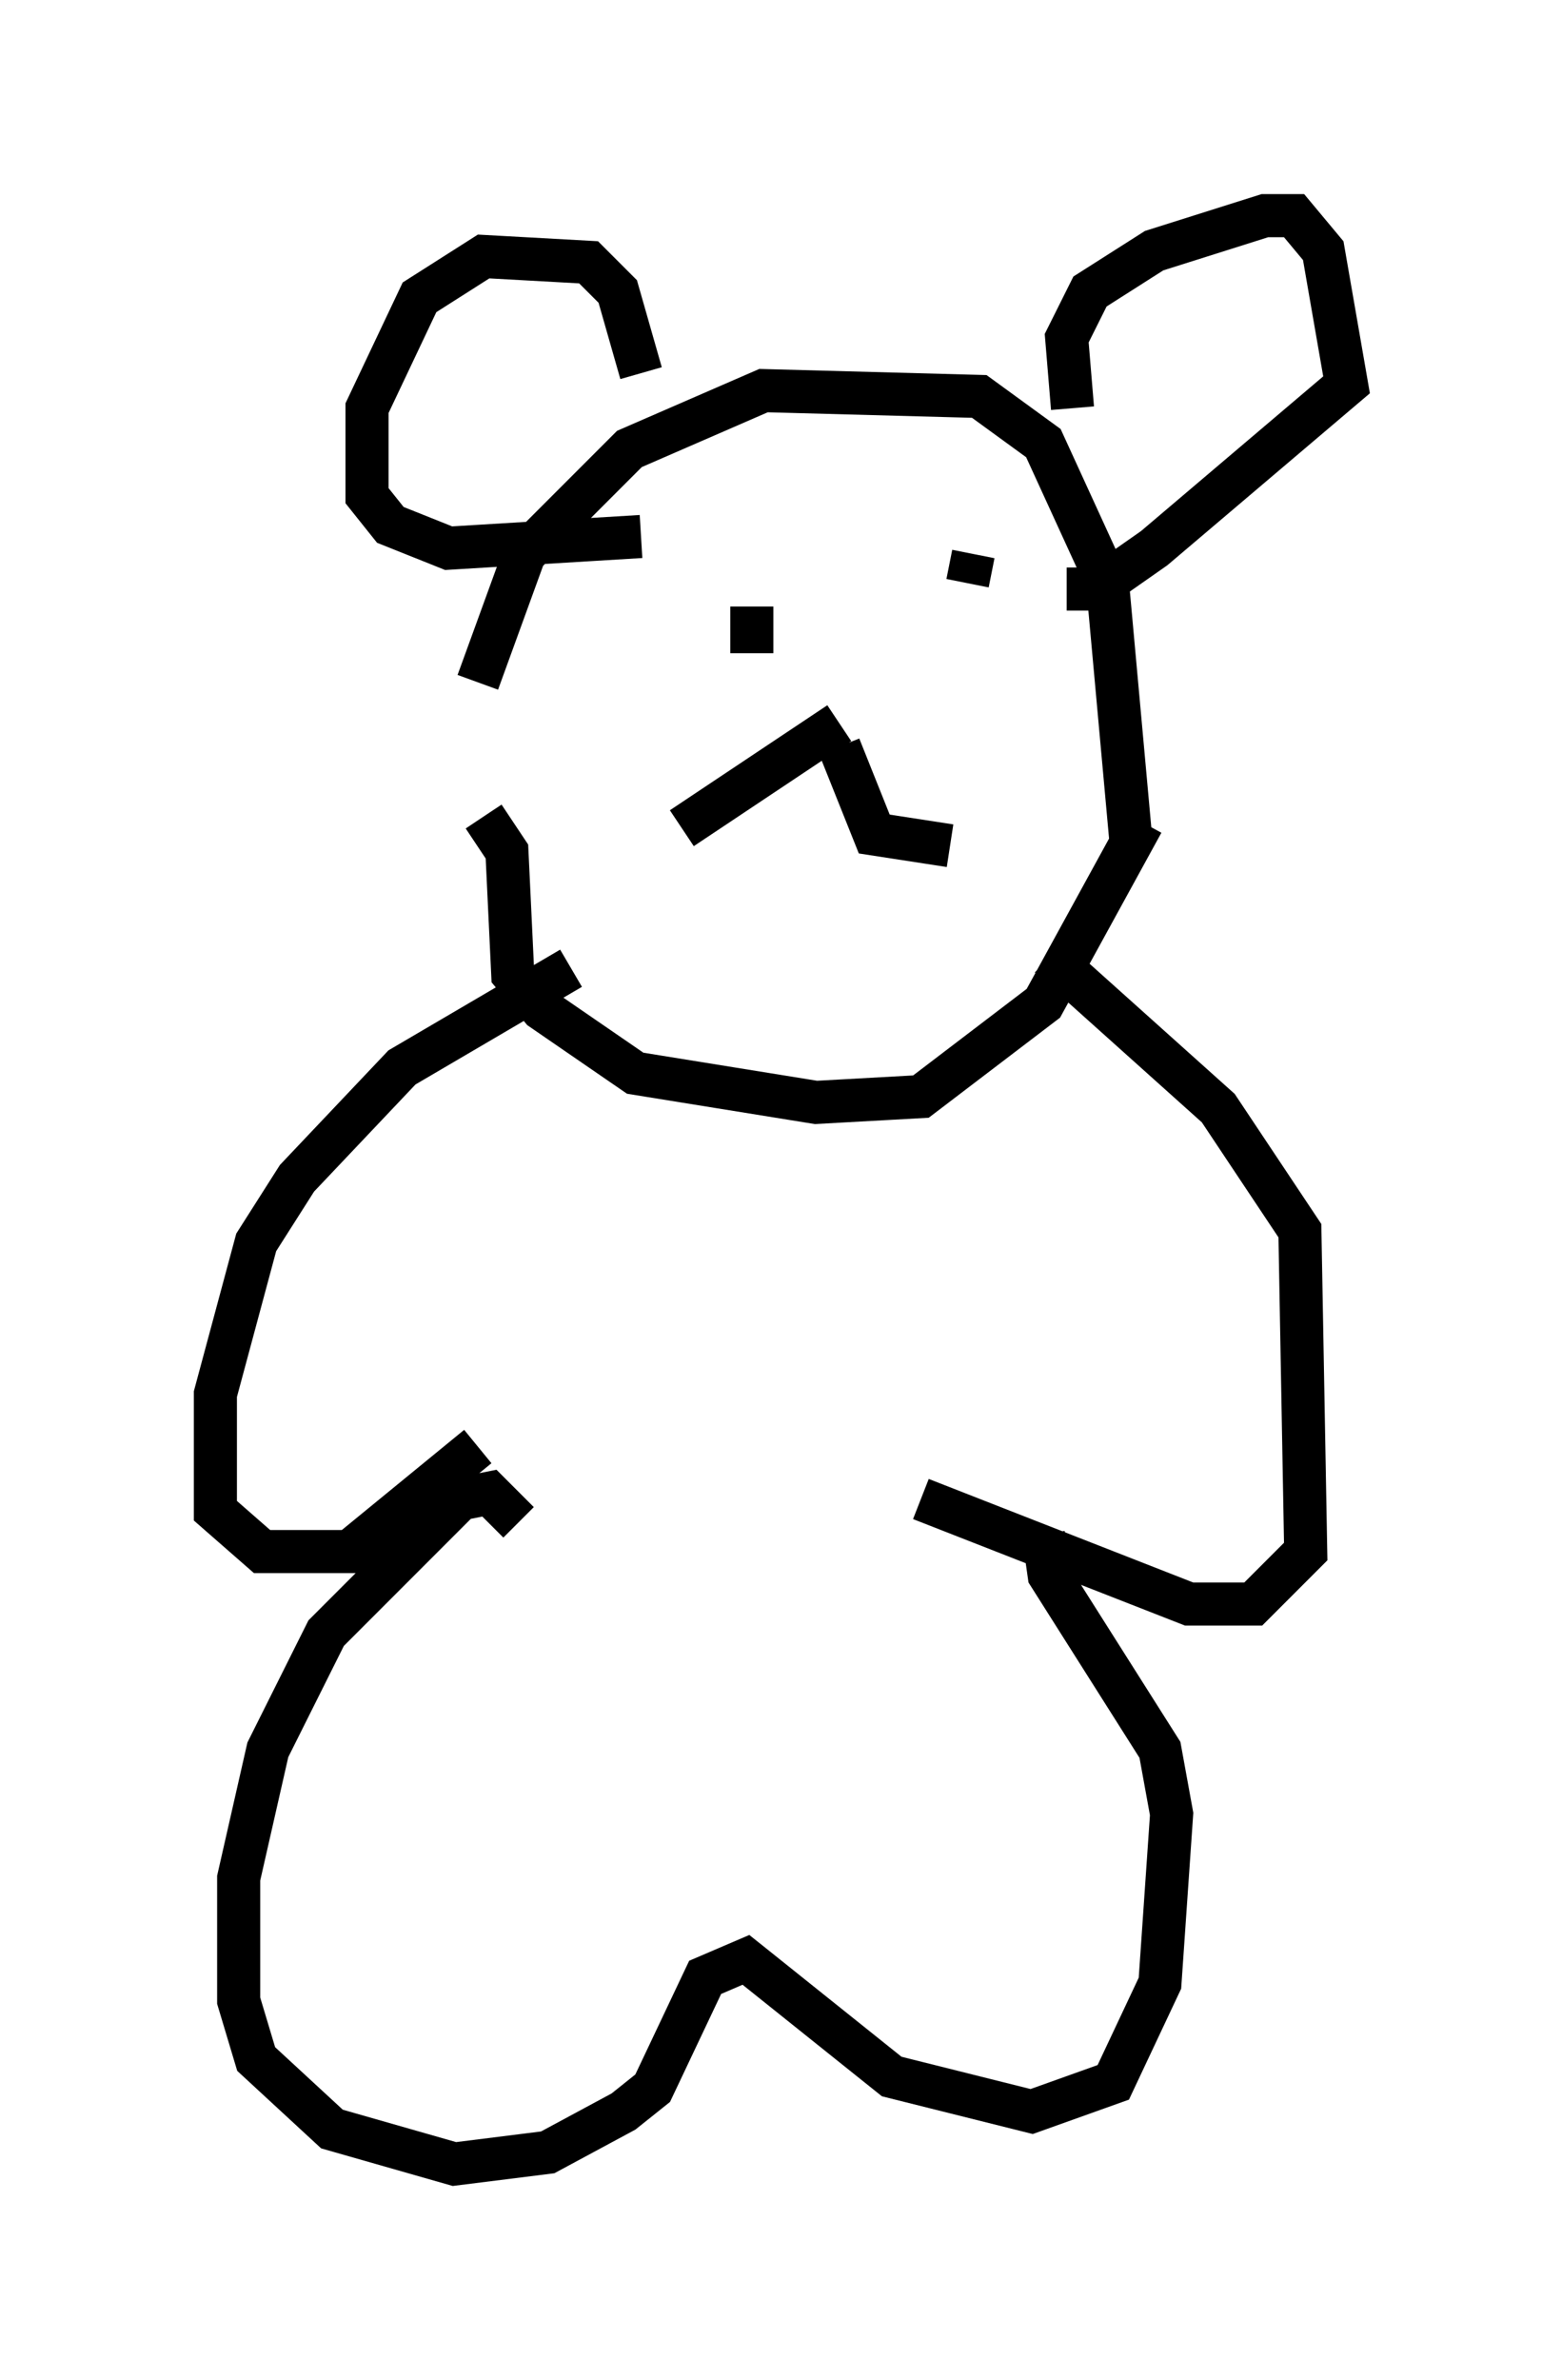 <?xml version="1.0" encoding="utf-8" ?>
<svg baseProfile="full" height="55.196" version="1.1" width="36.251" xmlns="http://www.w3.org/2000/svg" xmlns:ev="http://www.w3.org/2001/xml-events" xmlns:xlink="http://www.w3.org/1999/xlink"><defs /><rect fill="white" height="55.196" width="36.251" x="0" y="0" /><path d="M10.954, 19.885 m0.135, -4.059 l1.083, -2.977 2.436, -2.436 l3.112, -1.353 5.007, 0.135 l1.488, 1.083 1.488, 3.248 l0.541, 5.954 m-15.02, -0.541 l0.541, 0.812 0.135, 2.842 l0.677, 0.812 2.165, 1.488 l4.195, 0.677 2.436, -0.135 l2.842, -2.165 2.3, -4.195 m-1.624, -9.607 l-0.135, -1.624 0.541, -1.083 l1.488, -0.947 2.571, -0.812 l0.677, 0.0 0.677, 0.812 l0.541, 3.112 -4.465, 3.789 l-1.353, 0.947 -0.677, 0.0 m-9.878, -5.007 l-0.541, -1.894 -0.677, -0.677 l-2.436, -0.135 -1.488, 0.947 l-1.218, 2.571 0.0, 2.03 l0.541, 0.677 1.353, 0.541 l4.465, -0.271 m4.601, 4.871 l0.812, 2.03 1.759, 0.271 m-2.571, -2.842 l-3.654, 2.436 m6.766, -6.36 l-0.135, 0.677 m-5.007, 0.541 l0.0, 1.083 m-4.195, 7.307 l-3.924, 2.3 -2.436, 2.571 l-0.947, 1.488 -0.947, 3.518 l0.0, 2.706 1.083, 0.947 l2.03, 0.0 2.977, -2.436 m13.261, -11.367 l3.924, 3.518 1.894, 2.842 l0.135, 7.442 -1.218, 1.218 l-1.488, 0.0 -6.225, -2.436 m-9.337, 0.541 l-0.677, -0.677 -0.677, 0.135 l-3.112, 3.112 -1.353, 2.706 l-0.677, 2.977 0.0, 2.842 l0.406, 1.353 1.759, 1.624 l2.842, 0.812 2.165, -0.271 l1.759, -0.947 0.677, -0.541 l1.218, -2.571 0.947, -0.406 l3.383, 2.706 3.248, 0.812 l1.894, -0.677 1.083, -2.3 l0.271, -3.924 -0.271, -1.488 l-2.571, -4.059 -0.135, -0.947 " fill="none" stroke="black" stroke-width="1" /></svg>